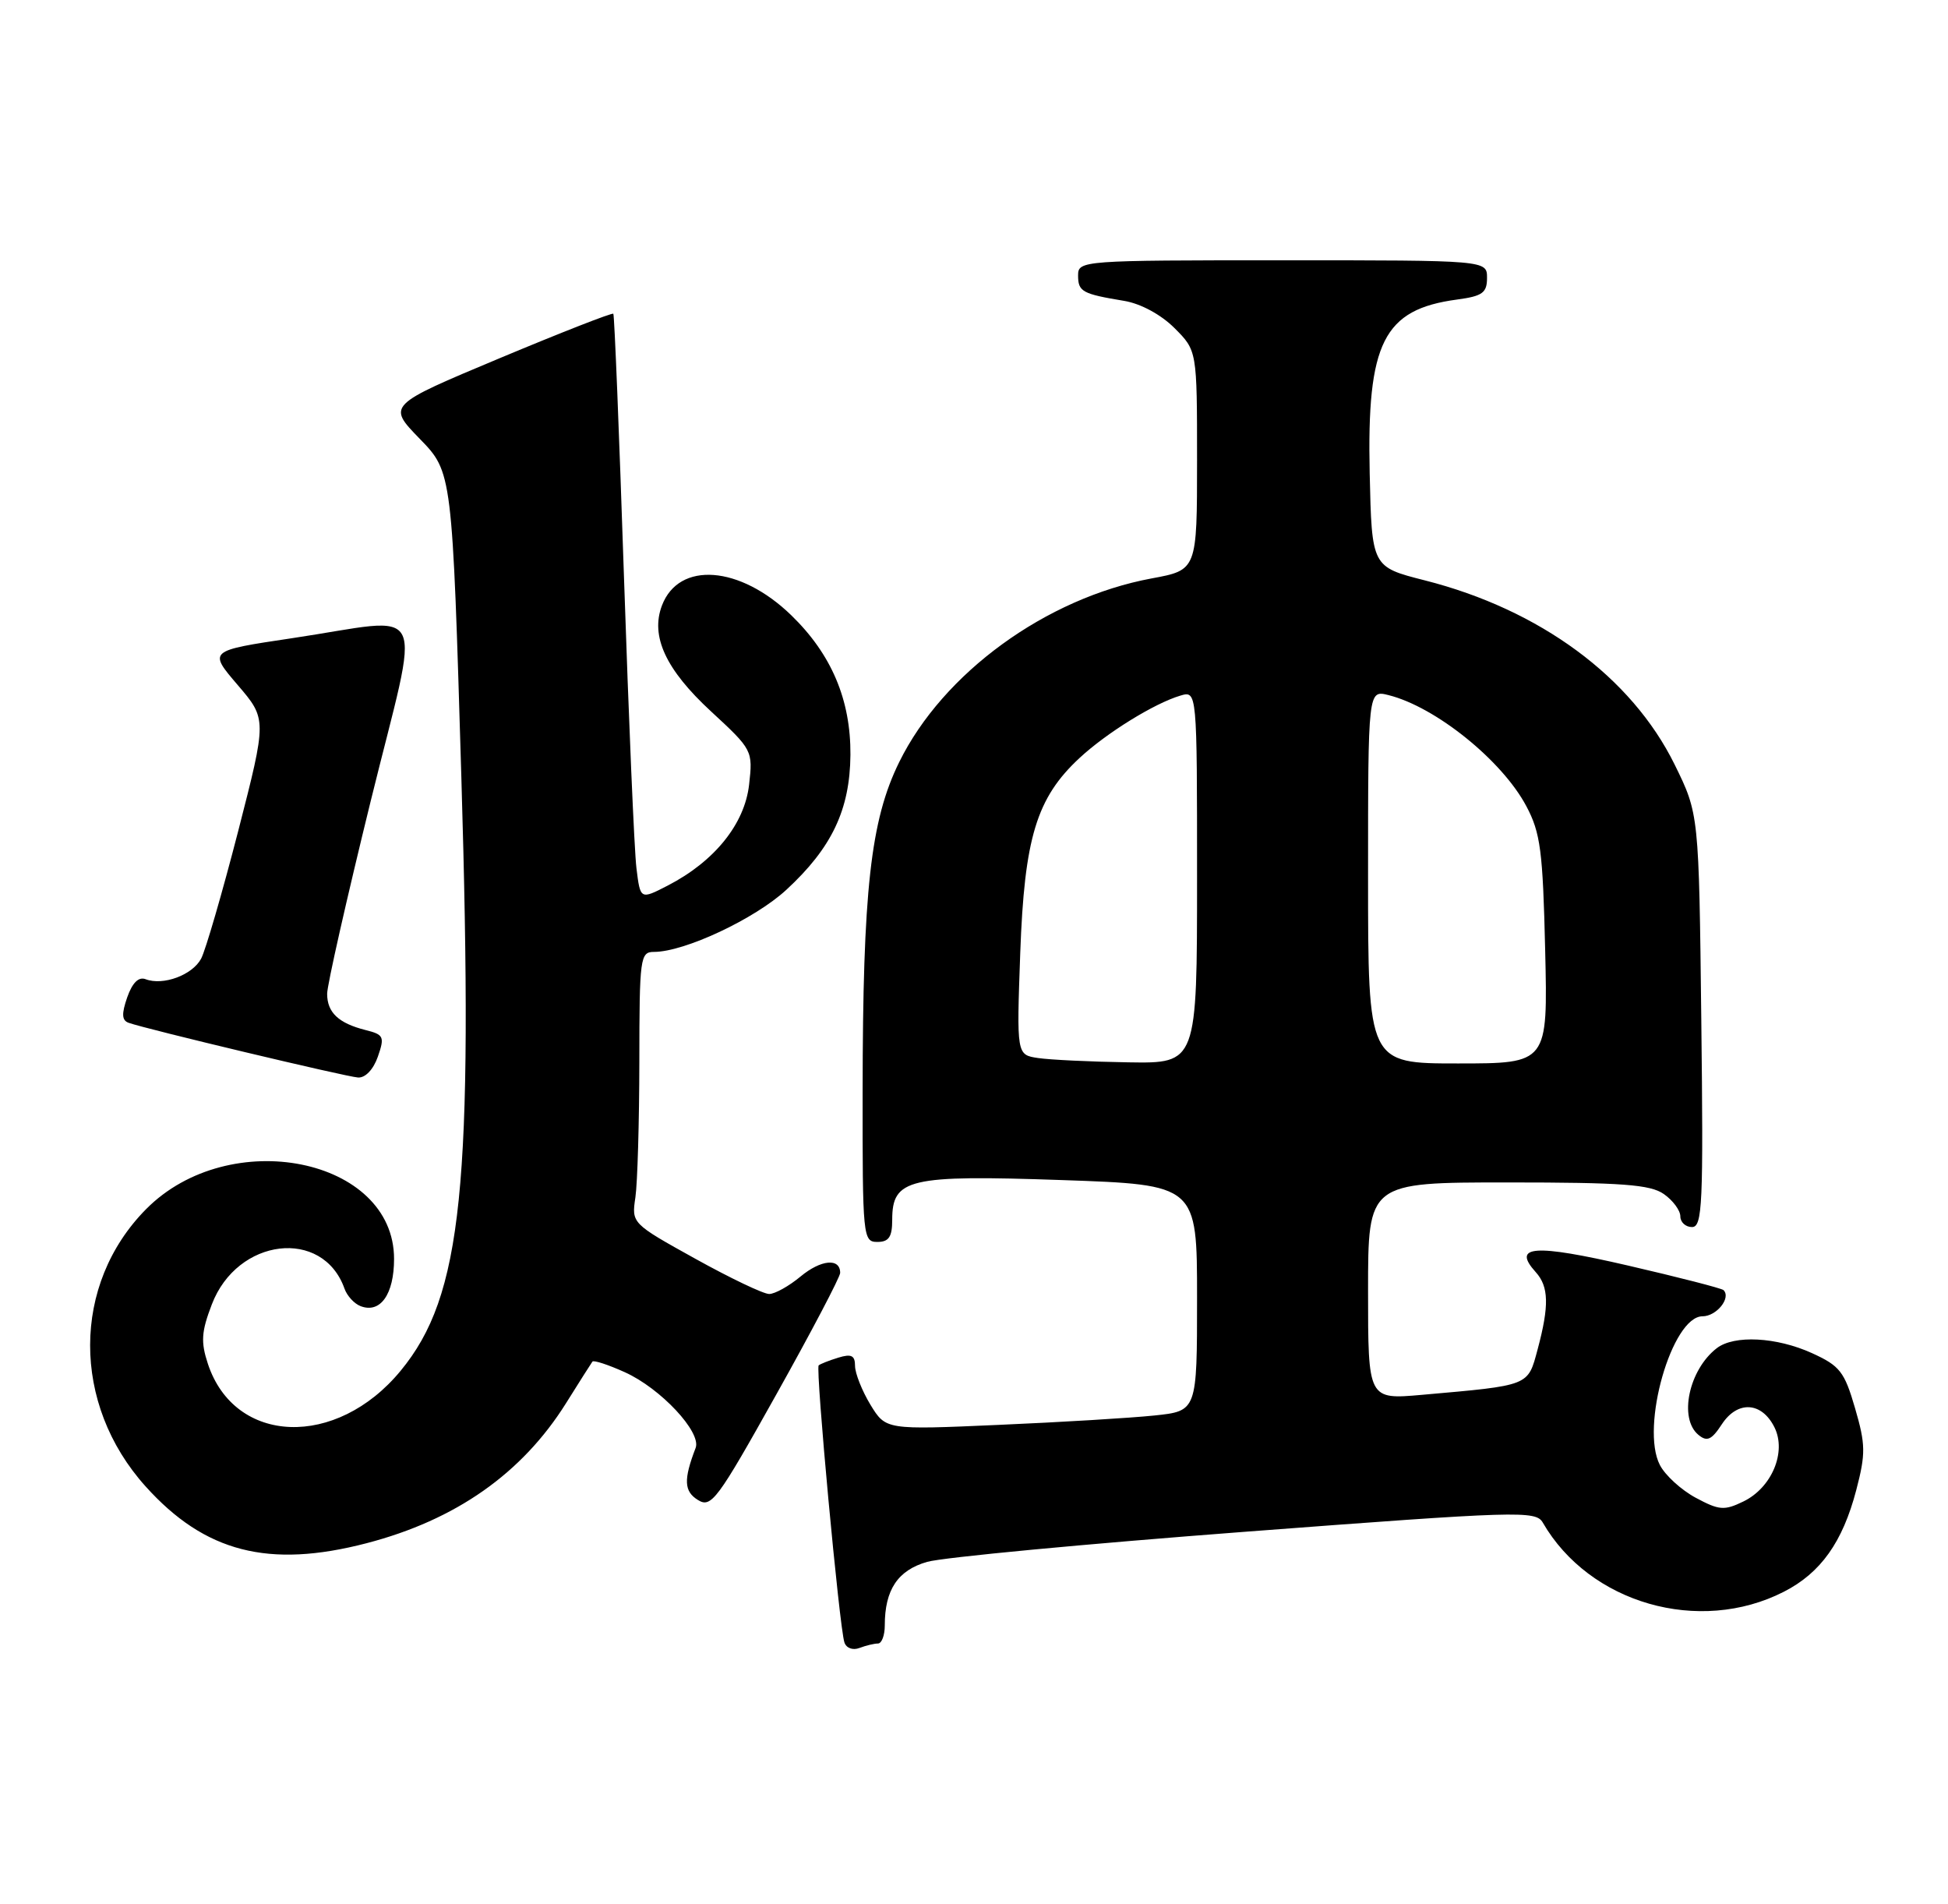 <?xml version="1.0" encoding="UTF-8" standalone="no"?>
<!DOCTYPE svg PUBLIC "-//W3C//DTD SVG 1.1//EN" "http://www.w3.org/Graphics/SVG/1.1/DTD/svg11.dtd" >
<svg xmlns="http://www.w3.org/2000/svg" xmlns:xlink="http://www.w3.org/1999/xlink" version="1.1" viewBox="0 0 262 256">
 <g >
 <path fill="currentColor"
d=" M 118.08 221.00 C 118.59 221.00 119.00 219.90 119.00 218.57 C 119.00 213.77 120.75 211.15 124.70 210.02 C 126.79 209.42 146.05 207.60 167.50 205.97 C 204.29 203.18 206.56 203.11 207.50 204.74 C 213.78 215.61 228.54 219.85 239.92 214.04 C 244.88 211.51 247.83 207.36 249.66 200.37 C 250.94 195.47 250.92 194.24 249.50 189.36 C 248.07 184.44 247.46 183.66 243.70 181.95 C 238.92 179.78 233.25 179.49 230.91 181.28 C 227.15 184.17 225.75 190.72 228.43 192.94 C 229.59 193.90 230.20 193.63 231.58 191.52 C 233.69 188.30 236.95 188.49 238.66 191.93 C 240.31 195.25 238.30 200.05 234.48 201.90 C 231.91 203.15 231.22 203.09 228.07 201.40 C 226.13 200.36 223.96 198.38 223.25 197.00 C 220.60 191.91 224.87 177.00 228.98 177.00 C 230.87 177.00 232.86 174.53 231.81 173.48 C 231.57 173.24 225.78 171.75 218.94 170.17 C 206.34 167.26 203.31 167.47 206.55 171.06 C 208.31 173.00 208.38 175.57 206.81 181.43 C 205.47 186.41 205.85 186.27 191.25 187.56 C 184.00 188.20 184.00 188.20 184.00 173.60 C 184.00 159.00 184.00 159.00 202.78 159.00 C 218.15 159.00 221.96 159.28 223.78 160.56 C 225.00 161.41 226.00 162.76 226.00 163.56 C 226.00 164.35 226.71 165.00 227.57 165.00 C 228.97 165.00 229.11 161.94 228.82 137.22 C 228.50 109.45 228.50 109.45 225.23 102.80 C 219.44 91.05 207.12 81.97 191.63 78.04 C 184.50 76.23 184.50 76.23 184.22 63.65 C 183.83 46.06 186.07 41.61 195.96 40.28 C 199.39 39.82 200.00 39.38 200.00 37.37 C 200.00 35.00 200.00 35.00 172.50 35.00 C 145.53 35.00 145.00 35.04 145.00 37.03 C 145.00 39.22 145.54 39.52 151.21 40.46 C 153.42 40.83 156.15 42.30 157.96 44.11 C 161.00 47.15 161.00 47.15 161.00 61.90 C 161.00 76.65 161.00 76.65 154.88 77.78 C 140.67 80.43 126.84 90.49 120.94 102.48 C 117.09 110.30 116.04 119.70 116.02 146.75 C 116.00 166.34 116.07 167.00 118.00 167.00 C 119.55 167.00 120.00 166.33 120.00 164.02 C 120.00 158.49 122.23 157.97 142.79 158.68 C 161.00 159.31 161.00 159.31 161.00 174.53 C 161.00 189.74 161.00 189.74 155.25 190.34 C 152.09 190.67 142.67 191.24 134.32 191.60 C 119.14 192.27 119.14 192.27 117.07 188.89 C 115.94 187.02 115.01 184.68 115.00 183.68 C 115.00 182.26 114.51 182.02 112.75 182.56 C 111.51 182.94 110.32 183.41 110.11 183.60 C 109.66 184.00 112.89 218.81 113.57 220.85 C 113.82 221.62 114.70 221.94 115.59 221.60 C 116.46 221.27 117.58 221.00 118.08 221.00 Z  M 49.31 207.51 C 61.29 204.39 70.20 198.14 76.12 188.70 C 77.91 185.84 79.51 183.32 79.68 183.09 C 79.84 182.87 81.81 183.51 84.04 184.52 C 88.86 186.69 94.37 192.59 93.56 194.70 C 91.92 198.97 91.99 200.54 93.87 201.70 C 95.66 202.81 96.47 201.72 104.40 187.53 C 109.13 179.08 113.00 171.71 113.00 171.16 C 113.00 169.13 110.42 169.37 107.67 171.65 C 106.12 172.94 104.22 174.00 103.45 174.00 C 102.68 174.00 98.20 171.86 93.50 169.25 C 84.95 164.51 84.94 164.49 85.46 161.00 C 85.74 159.07 85.98 150.86 85.99 142.75 C 86.00 128.76 86.10 128.00 87.96 128.00 C 92.06 128.00 101.51 123.57 105.75 119.66 C 111.88 114.01 114.32 108.87 114.38 101.50 C 114.43 94.10 111.83 87.97 106.41 82.72 C 99.51 76.04 91.31 75.43 89.03 81.42 C 87.46 85.55 89.54 90.04 95.63 95.66 C 101.21 100.81 101.27 100.93 100.75 105.52 C 100.15 110.81 96.09 115.84 89.81 119.08 C 86.12 120.98 86.12 120.98 85.60 116.74 C 85.31 114.41 84.56 96.75 83.92 77.50 C 83.28 58.25 82.64 42.36 82.49 42.19 C 82.34 42.02 75.44 44.72 67.15 48.19 C 52.08 54.50 52.08 54.50 56.45 59.00 C 60.83 63.50 60.83 63.50 62.05 104.50 C 63.69 159.60 62.20 174.24 53.88 184.33 C 45.24 194.81 31.57 194.31 27.96 183.39 C 26.99 180.45 27.08 179.07 28.49 175.40 C 31.91 166.44 43.41 165.07 46.33 173.27 C 46.67 174.25 47.65 175.31 48.49 175.63 C 51.15 176.66 53.00 174.05 53.00 169.28 C 53.00 155.70 30.87 151.26 19.65 162.59 C 9.64 172.70 9.61 188.79 19.57 199.86 C 27.54 208.73 36.14 210.94 49.31 207.51 Z  M 50.82 142.09 C 51.75 139.41 51.62 139.12 49.17 138.51 C 45.53 137.59 44.00 136.15 44.00 133.63 C 44.00 132.46 46.64 120.81 49.85 107.75 C 56.63 80.23 57.99 83.03 39.26 85.82 C 28.02 87.50 28.02 87.50 31.96 92.10 C 35.90 96.70 35.90 96.70 32.03 111.78 C 29.89 120.07 27.65 127.78 27.05 128.91 C 25.87 131.12 21.93 132.57 19.58 131.67 C 18.64 131.31 17.80 132.15 17.11 134.11 C 16.34 136.33 16.38 137.20 17.29 137.53 C 19.61 138.37 46.51 144.78 48.15 144.89 C 49.13 144.96 50.22 143.81 50.82 142.09 Z  M 139.61 142.27 C 136.73 141.84 136.73 141.84 137.22 128.14 C 137.78 112.65 139.41 107.29 145.20 101.92 C 148.83 98.55 155.25 94.58 158.75 93.54 C 161.00 92.87 161.00 92.87 161.00 117.93 C 161.00 143.00 161.00 143.00 151.75 142.85 C 146.66 142.77 141.20 142.51 139.61 142.27 Z  M 184.00 117.89 C 184.00 92.78 184.00 92.78 186.75 93.47 C 193.08 95.05 202.03 102.26 205.29 108.41 C 207.19 111.98 207.51 114.43 207.82 127.75 C 208.18 143.00 208.18 143.00 196.09 143.00 C 184.00 143.00 184.00 143.00 184.00 117.89 Z "/>
</g>
</svg>